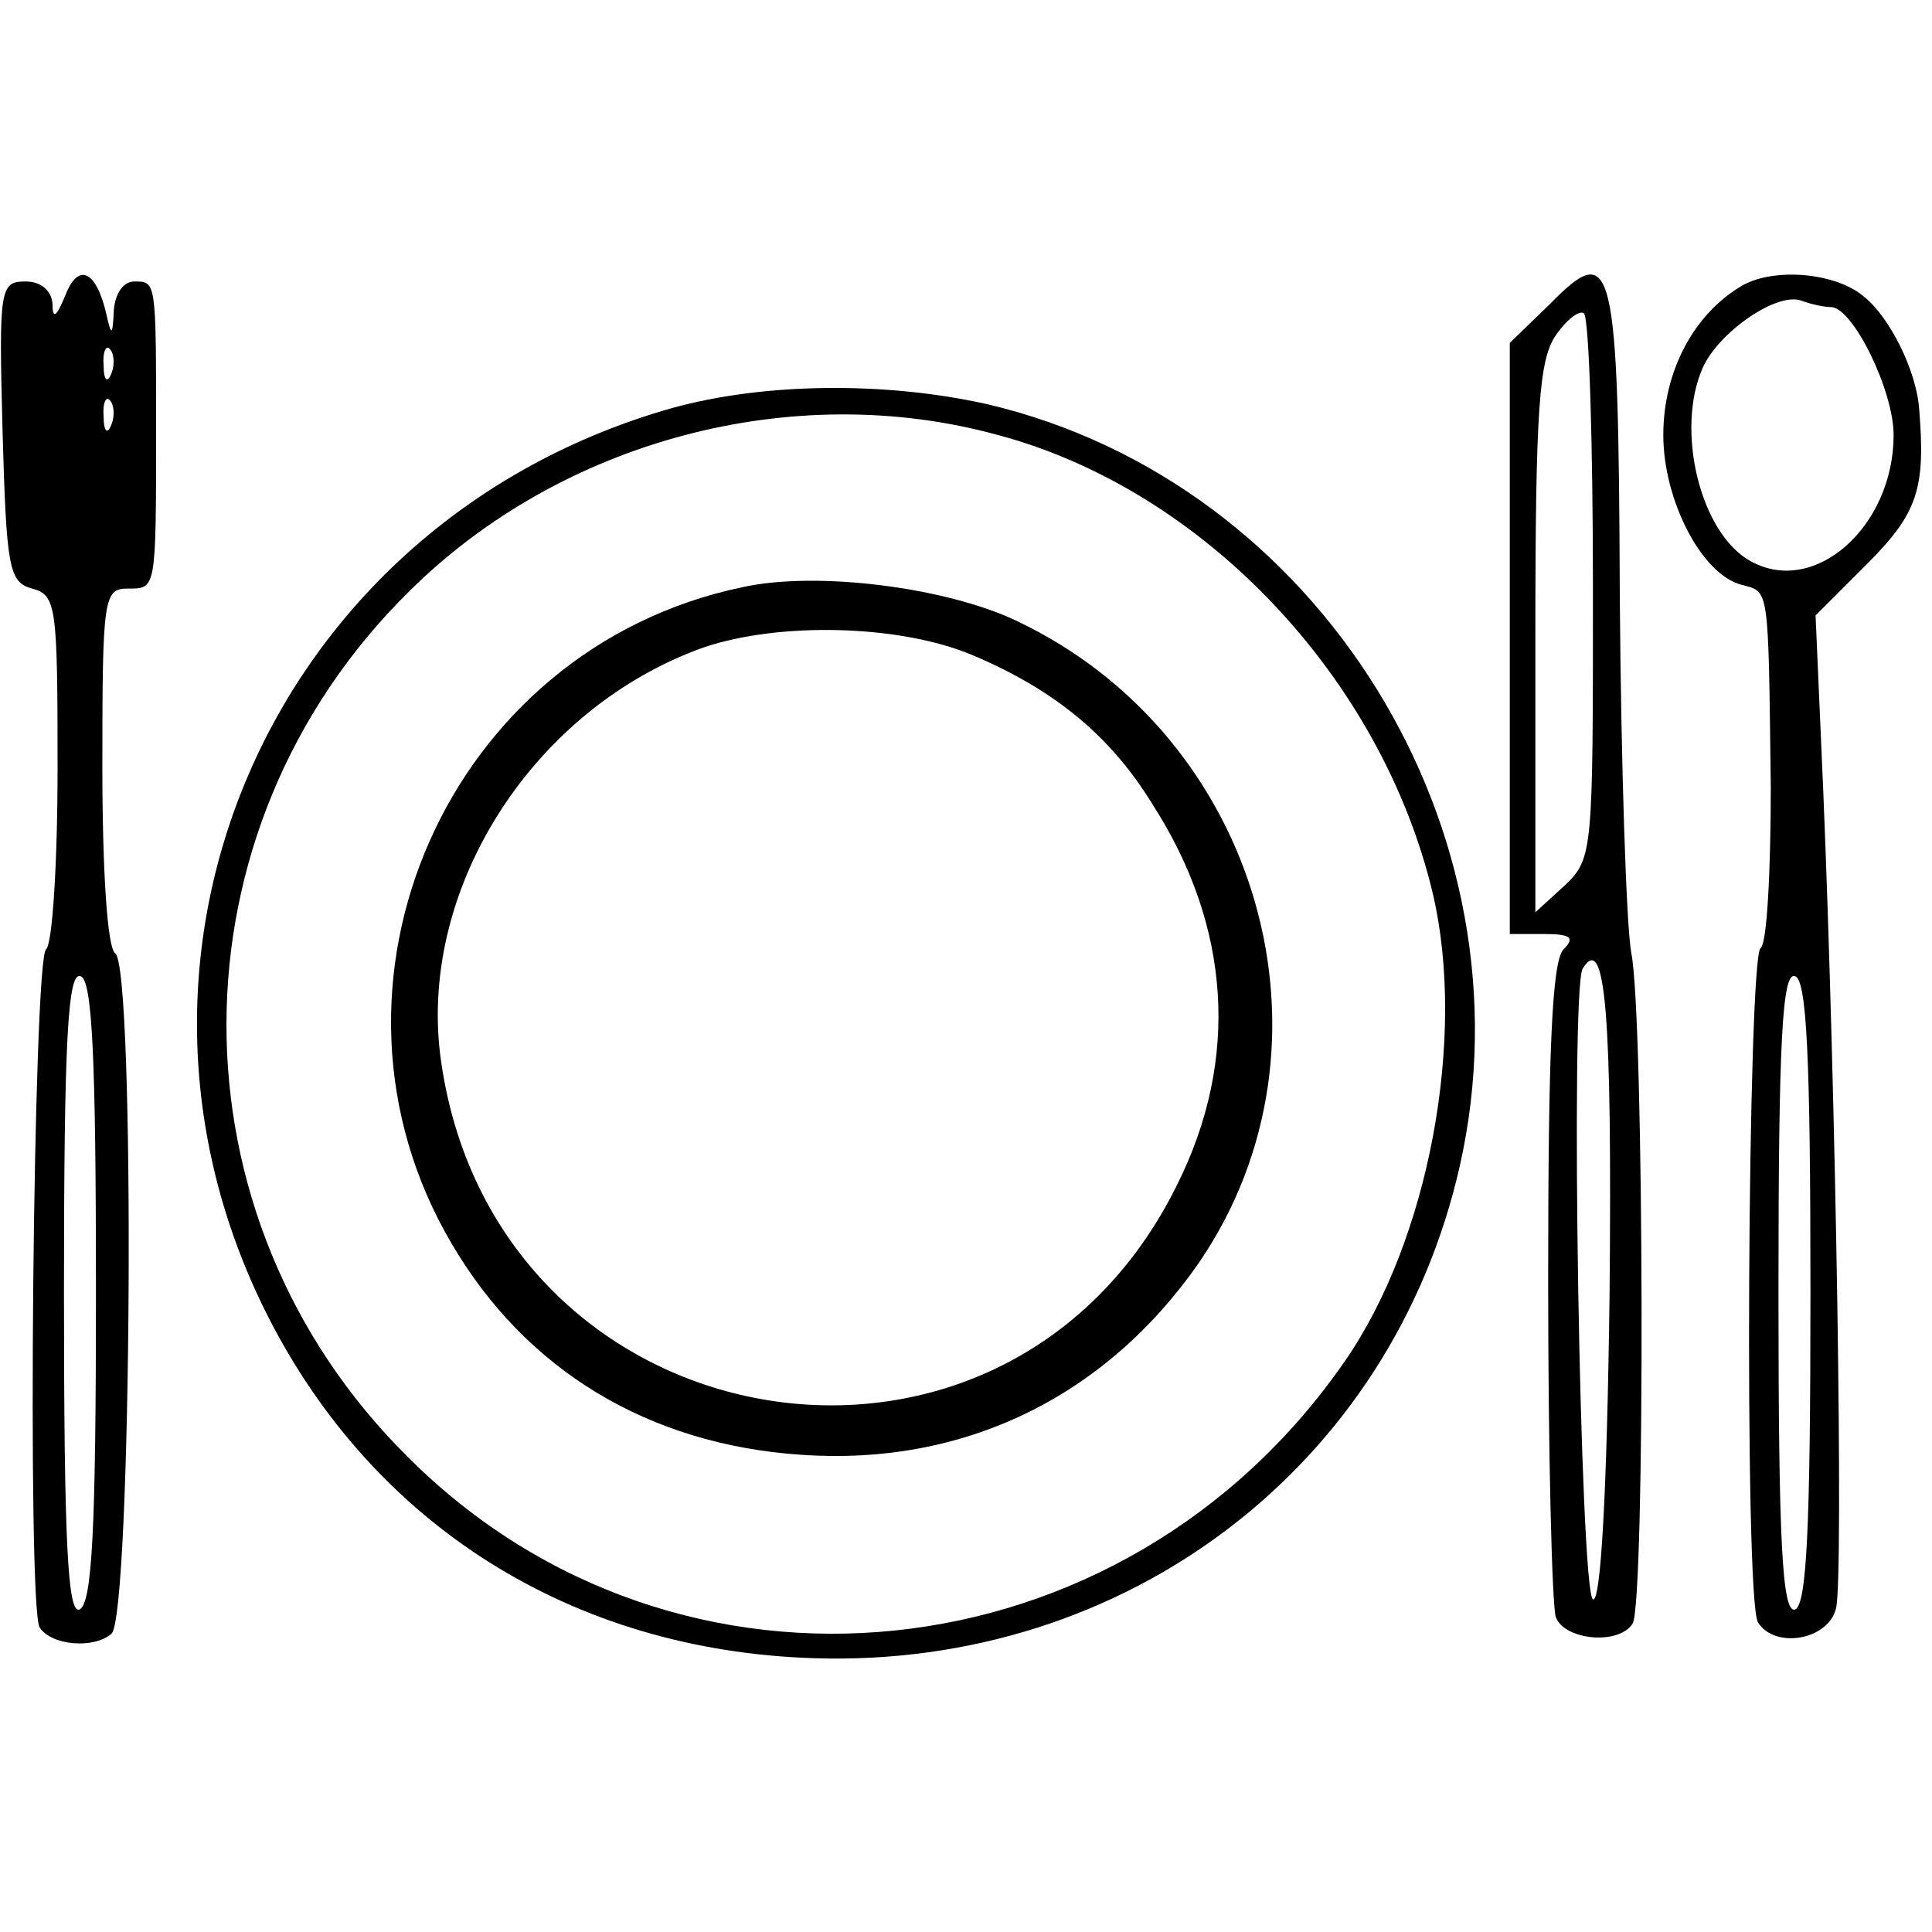 <?xml version="1.0" standalone="no"?>
<!DOCTYPE svg PUBLIC "-//W3C//DTD SVG 20010904//EN"
 "http://www.w3.org/TR/2001/REC-SVG-20010904/DTD/svg10.dtd">
<svg version="1.0" xmlns="http://www.w3.org/2000/svg"
 width="151pt" height="151pt" viewBox="0 0 151 151"
 preserveAspectRatio="xMidYMid meet">
<g transform="translate(0,151) scale(0.1,-0.1)"
fill="#000000" stroke="none">
<path d="M51 1279 c-7 -17 -10 -19 -10 -6 -1 10 -9 17 -21 17 -20 0 -21 -5
-18 -117 3 -107 5 -118 23 -123 19 -5 20 -13 20 -140 0 -74 -4 -138 -9 -142
-10 -7 -15 -514 -5 -530 9 -14 42 -17 56 -5 16 12 19 522 3 532 -6 4 -10 63
-10 146 0 132 1 139 20 139 22 0 22 -2 22 125 0 116 0 115 -17 115 -9 0 -15
-10 -16 -22 -1 -21 -2 -21 -6 -3 -8 34 -22 40 -32 14z m36 -61 c-3 -8 -6 -5
-6 6 -1 11 2 17 5 13 3 -3 4 -12 1 -19z m0 -40 c-3 -8 -6 -5 -6 6 -1 11 2 17
5 13 3 -3 4 -12 1 -19z m-12 -678 c0 -186 -3 -244 -13 -248 -9 -3 -12 51 -12
248 0 197 3 251 13 247 9 -3 12 -61 12 -247z"/>
<path d="M1211 1272 l-31 -30 0 -231 0 -231 27 0 c21 0 24 -3 15 -12 -9 -9
-12 -80 -12 -259 0 -136 3 -254 6 -263 7 -18 49 -22 60 -5 10 16 9 475 -1 524
-4 22 -8 147 -9 277 -1 267 -5 281 -55 230z m34 -223 c0 -205 0 -210 -22 -231
l-23 -21 0 214 c0 181 3 218 16 237 9 13 19 20 22 17 4 -4 7 -101 7 -216z m13
-550 c-2 -158 -7 -242 -13 -239 -10 5 -18 477 -8 493 18 29 23 -37 21 -254z"/>
<path d="M1362 1287 c-38 -22 -62 -67 -62 -117 0 -51 30 -109 61 -117 22 -6
21 1 23 -158 0 -66 -3 -123 -8 -126 -10 -8 -13 -510 -2 -527 13 -21 55 -14 61
11 6 23 0 399 -10 639 l-6 137 40 40 c40 40 46 59 41 121 -2 30 -23 72 -43 88
-22 19 -70 23 -95 9z m69 -17 c17 0 49 -65 49 -100 0 -71 -61 -126 -111 -99
-40 21 -60 103 -38 152 13 28 58 59 77 52 8 -3 18 -5 23 -5z m-16 -770 c0
-186 -3 -244 -12 -248 -10 -3 -13 51 -13 248 0 197 3 251 13 247 9 -3 12 -61
12 -247z"/>
<path d="M525 1191 c-310 -88 -460 -424 -316 -709 83 -164 238 -262 427 -268
244 -8 452 150 505 385 59 262 -110 534 -369 595 -80 18 -175 17 -247 -3z
m255 -21 c161 -43 300 -190 340 -359 26 -112 -3 -270 -69 -365 -173 -250 -521
-286 -732 -75 -190 188 -189 490 1 677 119 118 300 166 460 122z"/>
<path d="M580 1051 c-230 -48 -346 -311 -227 -513 58 -99 154 -157 273 -165
127 -9 238 45 311 150 117 171 48 412 -143 502 -55 26 -156 39 -214 26z m180
-53 c64 -27 108 -63 141 -117 61 -95 68 -199 19 -297 -136 -276 -537 -205
-576 102 -16 132 74 271 206 318 59 20 153 18 210 -6z"/>
</g>
</svg>
